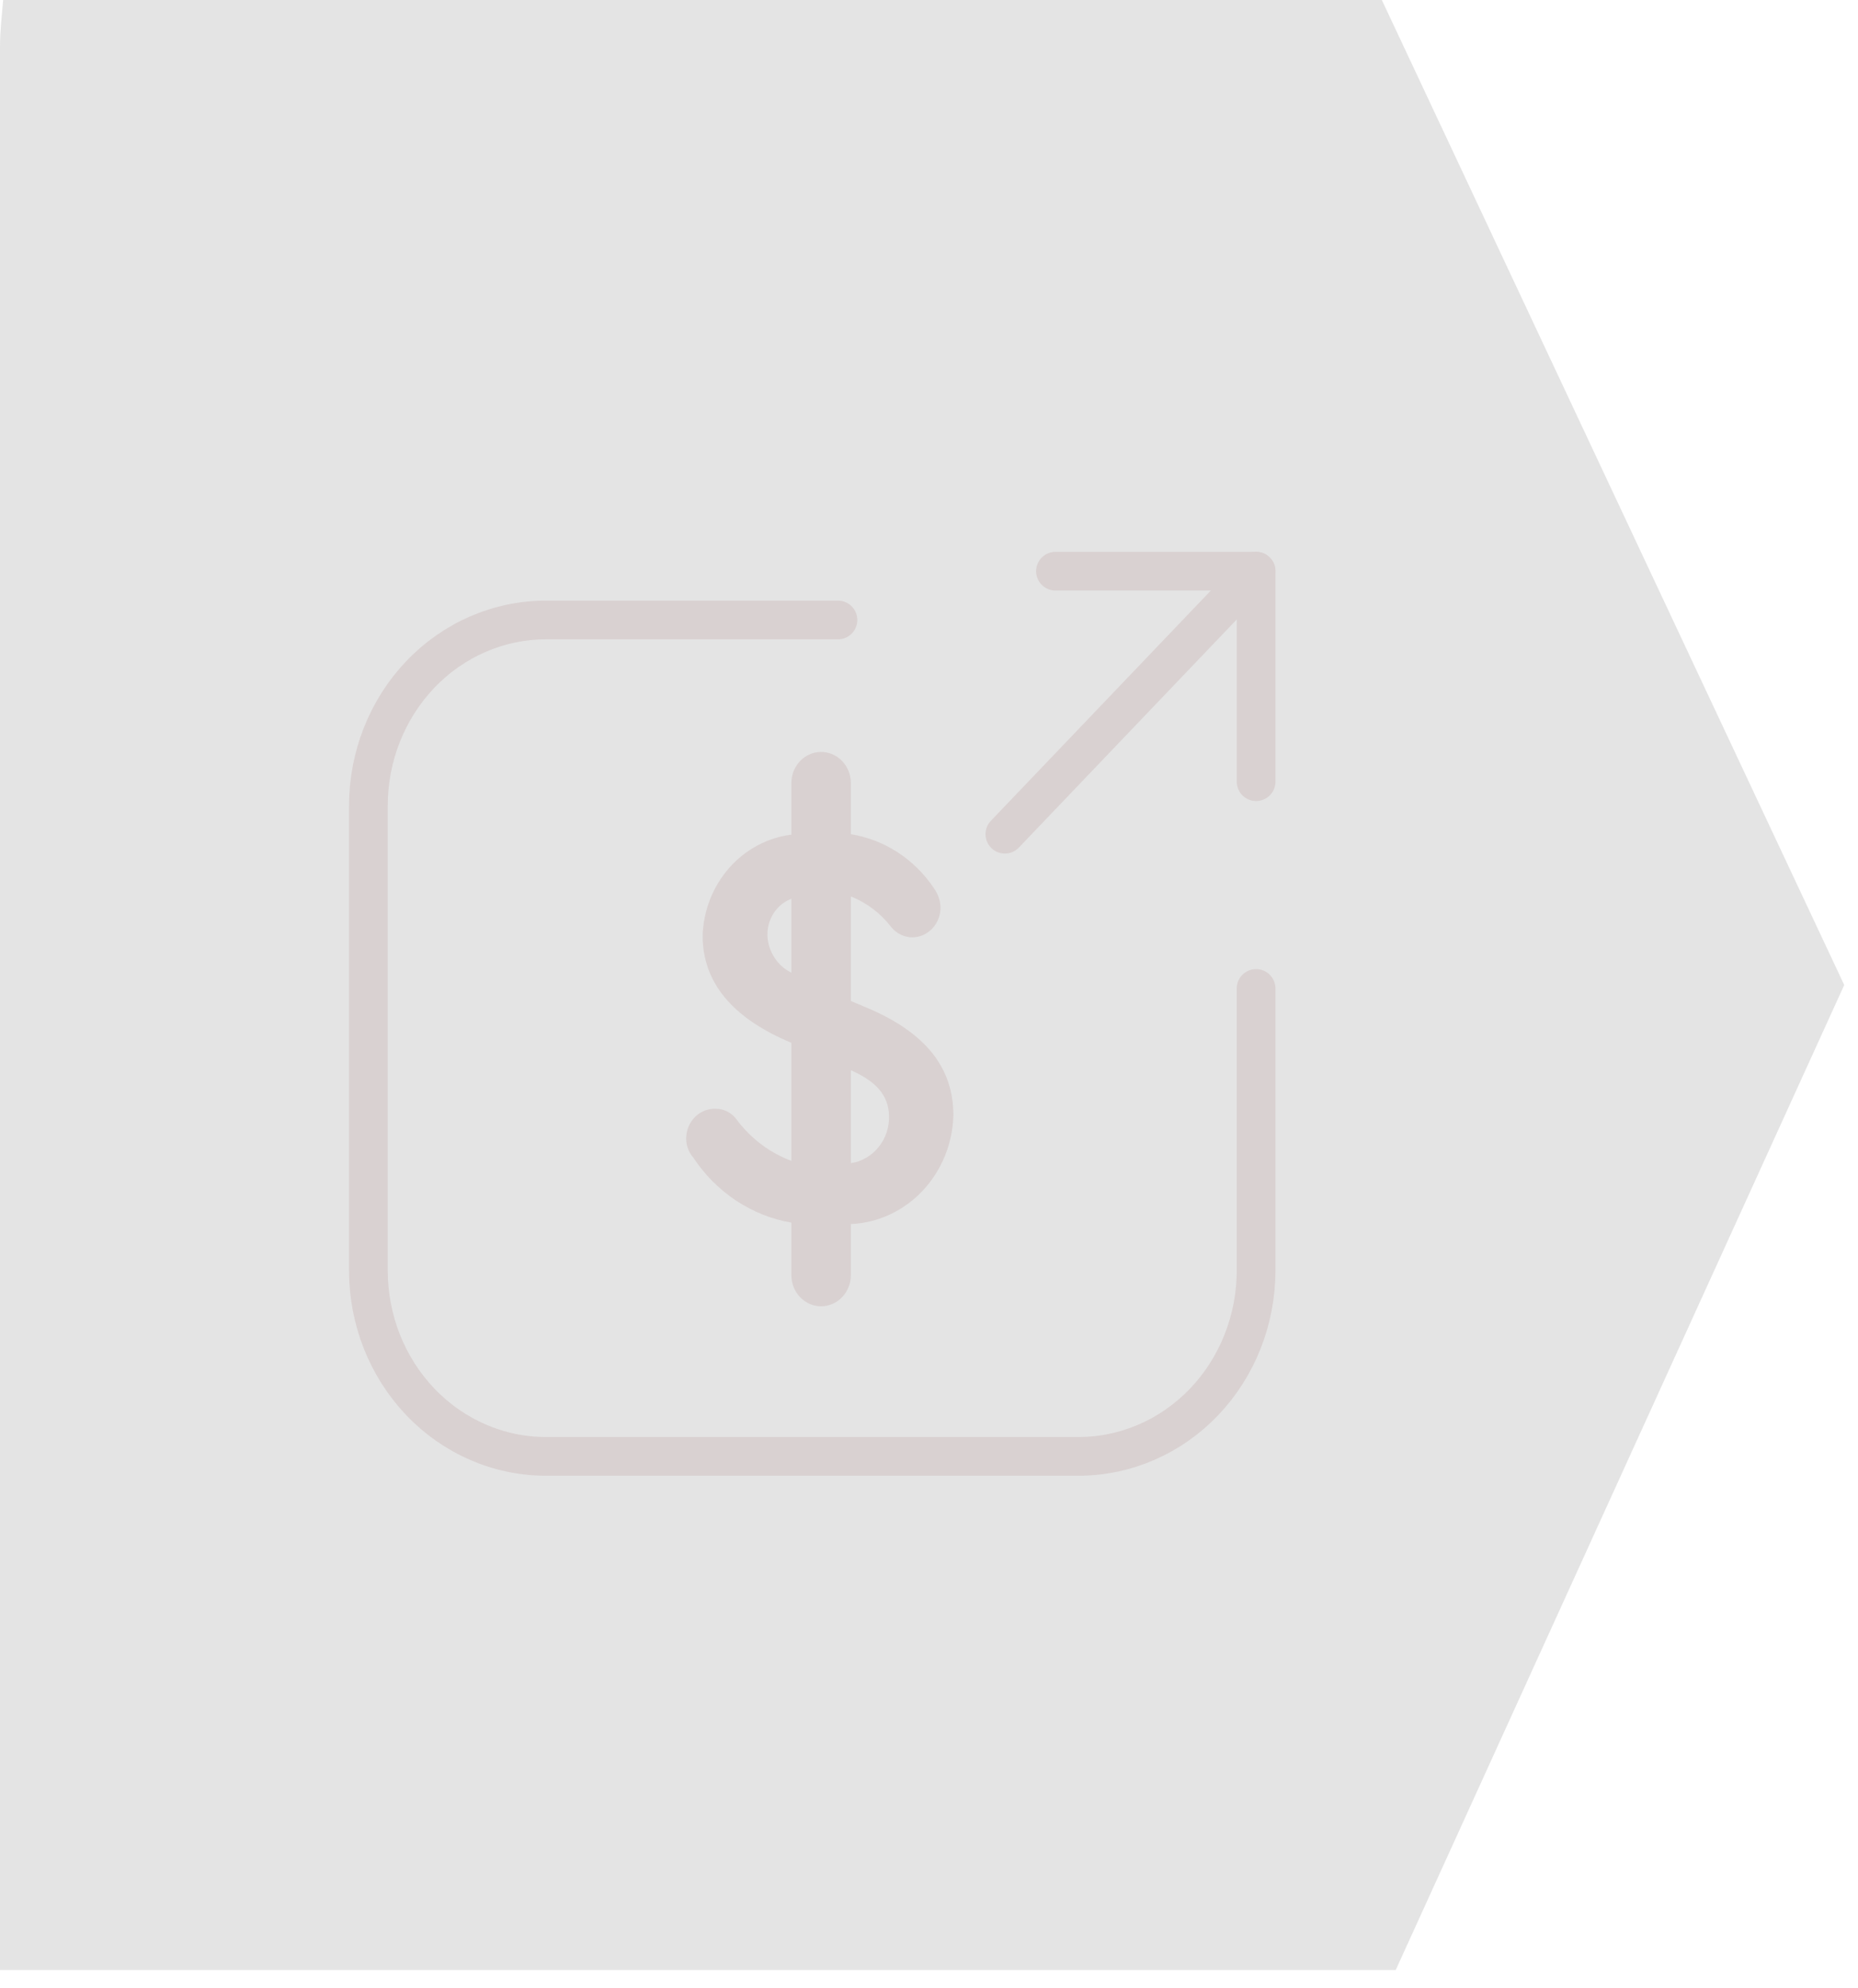 <svg width="72" height="77" viewBox="0 0 72 77" fill="none" xmlns="http://www.w3.org/2000/svg">
<path opacity="0.15" d="M71.462 38.167L54.086 76.315H-0V1.81C-0 1.206 0.073 0.603 0.122 0H53.548L71.462 38.148V38.167Z" fill="#4F4F4F"/>
<path d="M32.972 47.417V49.397C32.972 49.717 32.85 50.023 32.634 50.249C32.418 50.476 32.125 50.603 31.819 50.603C31.513 50.603 31.22 50.476 31.004 50.249C30.788 50.023 30.667 49.717 30.667 49.397V47.363C29.904 47.231 29.174 46.94 28.521 46.507C27.868 46.074 27.305 45.508 26.866 44.843C26.689 44.641 26.591 44.378 26.59 44.105C26.59 43.949 26.62 43.794 26.679 43.651C26.737 43.508 26.823 43.378 26.931 43.27C27.038 43.163 27.166 43.079 27.306 43.024C27.445 42.97 27.594 42.945 27.743 42.953C27.89 42.952 28.036 42.985 28.17 43.051C28.304 43.116 28.422 43.212 28.517 43.331C29.067 44.083 29.814 44.652 30.667 44.969V40.397C28.379 39.443 27.227 38.057 27.227 36.239C27.261 35.266 27.627 34.337 28.257 33.621C28.888 32.905 29.743 32.448 30.667 32.333V30.335C30.667 30.015 30.788 29.708 31.004 29.482C31.22 29.256 31.513 29.129 31.819 29.129C32.125 29.129 32.418 29.256 32.634 29.482C32.85 29.708 32.972 30.015 32.972 30.335V32.315C33.614 32.419 34.23 32.657 34.783 33.015C35.336 33.374 35.814 33.846 36.188 34.403C36.34 34.611 36.429 34.861 36.446 35.123C36.45 35.277 36.425 35.431 36.372 35.575C36.319 35.719 36.239 35.85 36.136 35.961C36.033 36.071 35.91 36.16 35.775 36.22C35.639 36.28 35.493 36.311 35.345 36.311C35.191 36.309 35.04 36.273 34.9 36.204C34.761 36.136 34.637 36.037 34.537 35.915C34.127 35.379 33.586 34.968 32.972 34.727V38.777L33.402 38.957C35.586 39.839 36.945 41.135 36.945 43.205C36.915 44.303 36.489 45.348 35.751 46.13C35.014 46.912 34.02 47.372 32.972 47.417ZM30.667 37.733V34.817C30.389 34.922 30.15 35.116 29.983 35.371C29.817 35.626 29.731 35.93 29.738 36.239C29.752 36.545 29.846 36.841 30.01 37.095C30.174 37.349 30.401 37.551 30.667 37.679V37.733ZM34.451 43.259C34.451 42.377 33.866 41.855 32.972 41.459V45.059C33.394 44.996 33.779 44.772 34.052 44.43C34.326 44.087 34.468 43.651 34.451 43.205V43.259Z" fill="#D9D1D1"/>
<path d="M32.472 24.017H21.155C19.33 24.017 17.58 24.775 16.29 26.125C15 27.476 14.275 29.307 14.275 31.217V49.217C14.275 51.126 15 52.957 16.29 54.308C17.58 55.658 19.33 56.417 21.155 56.417H41.795C43.62 56.417 45.37 55.658 46.66 54.308C47.95 52.957 48.675 51.126 48.675 49.217V38.291" stroke="#D9D1D1" stroke-width="1.5" stroke-linecap="round" stroke-linejoin="round"/>
<path d="M38.94 32.315L48.675 22.127" stroke="#D9D1D1" stroke-width="1.5" stroke-linecap="round" stroke-linejoin="round"/>
<path d="M40.901 22.127H48.676V30.281" stroke="#D9D1D1" stroke-width="1.5" stroke-linecap="round" stroke-linejoin="round"/>
</svg>
